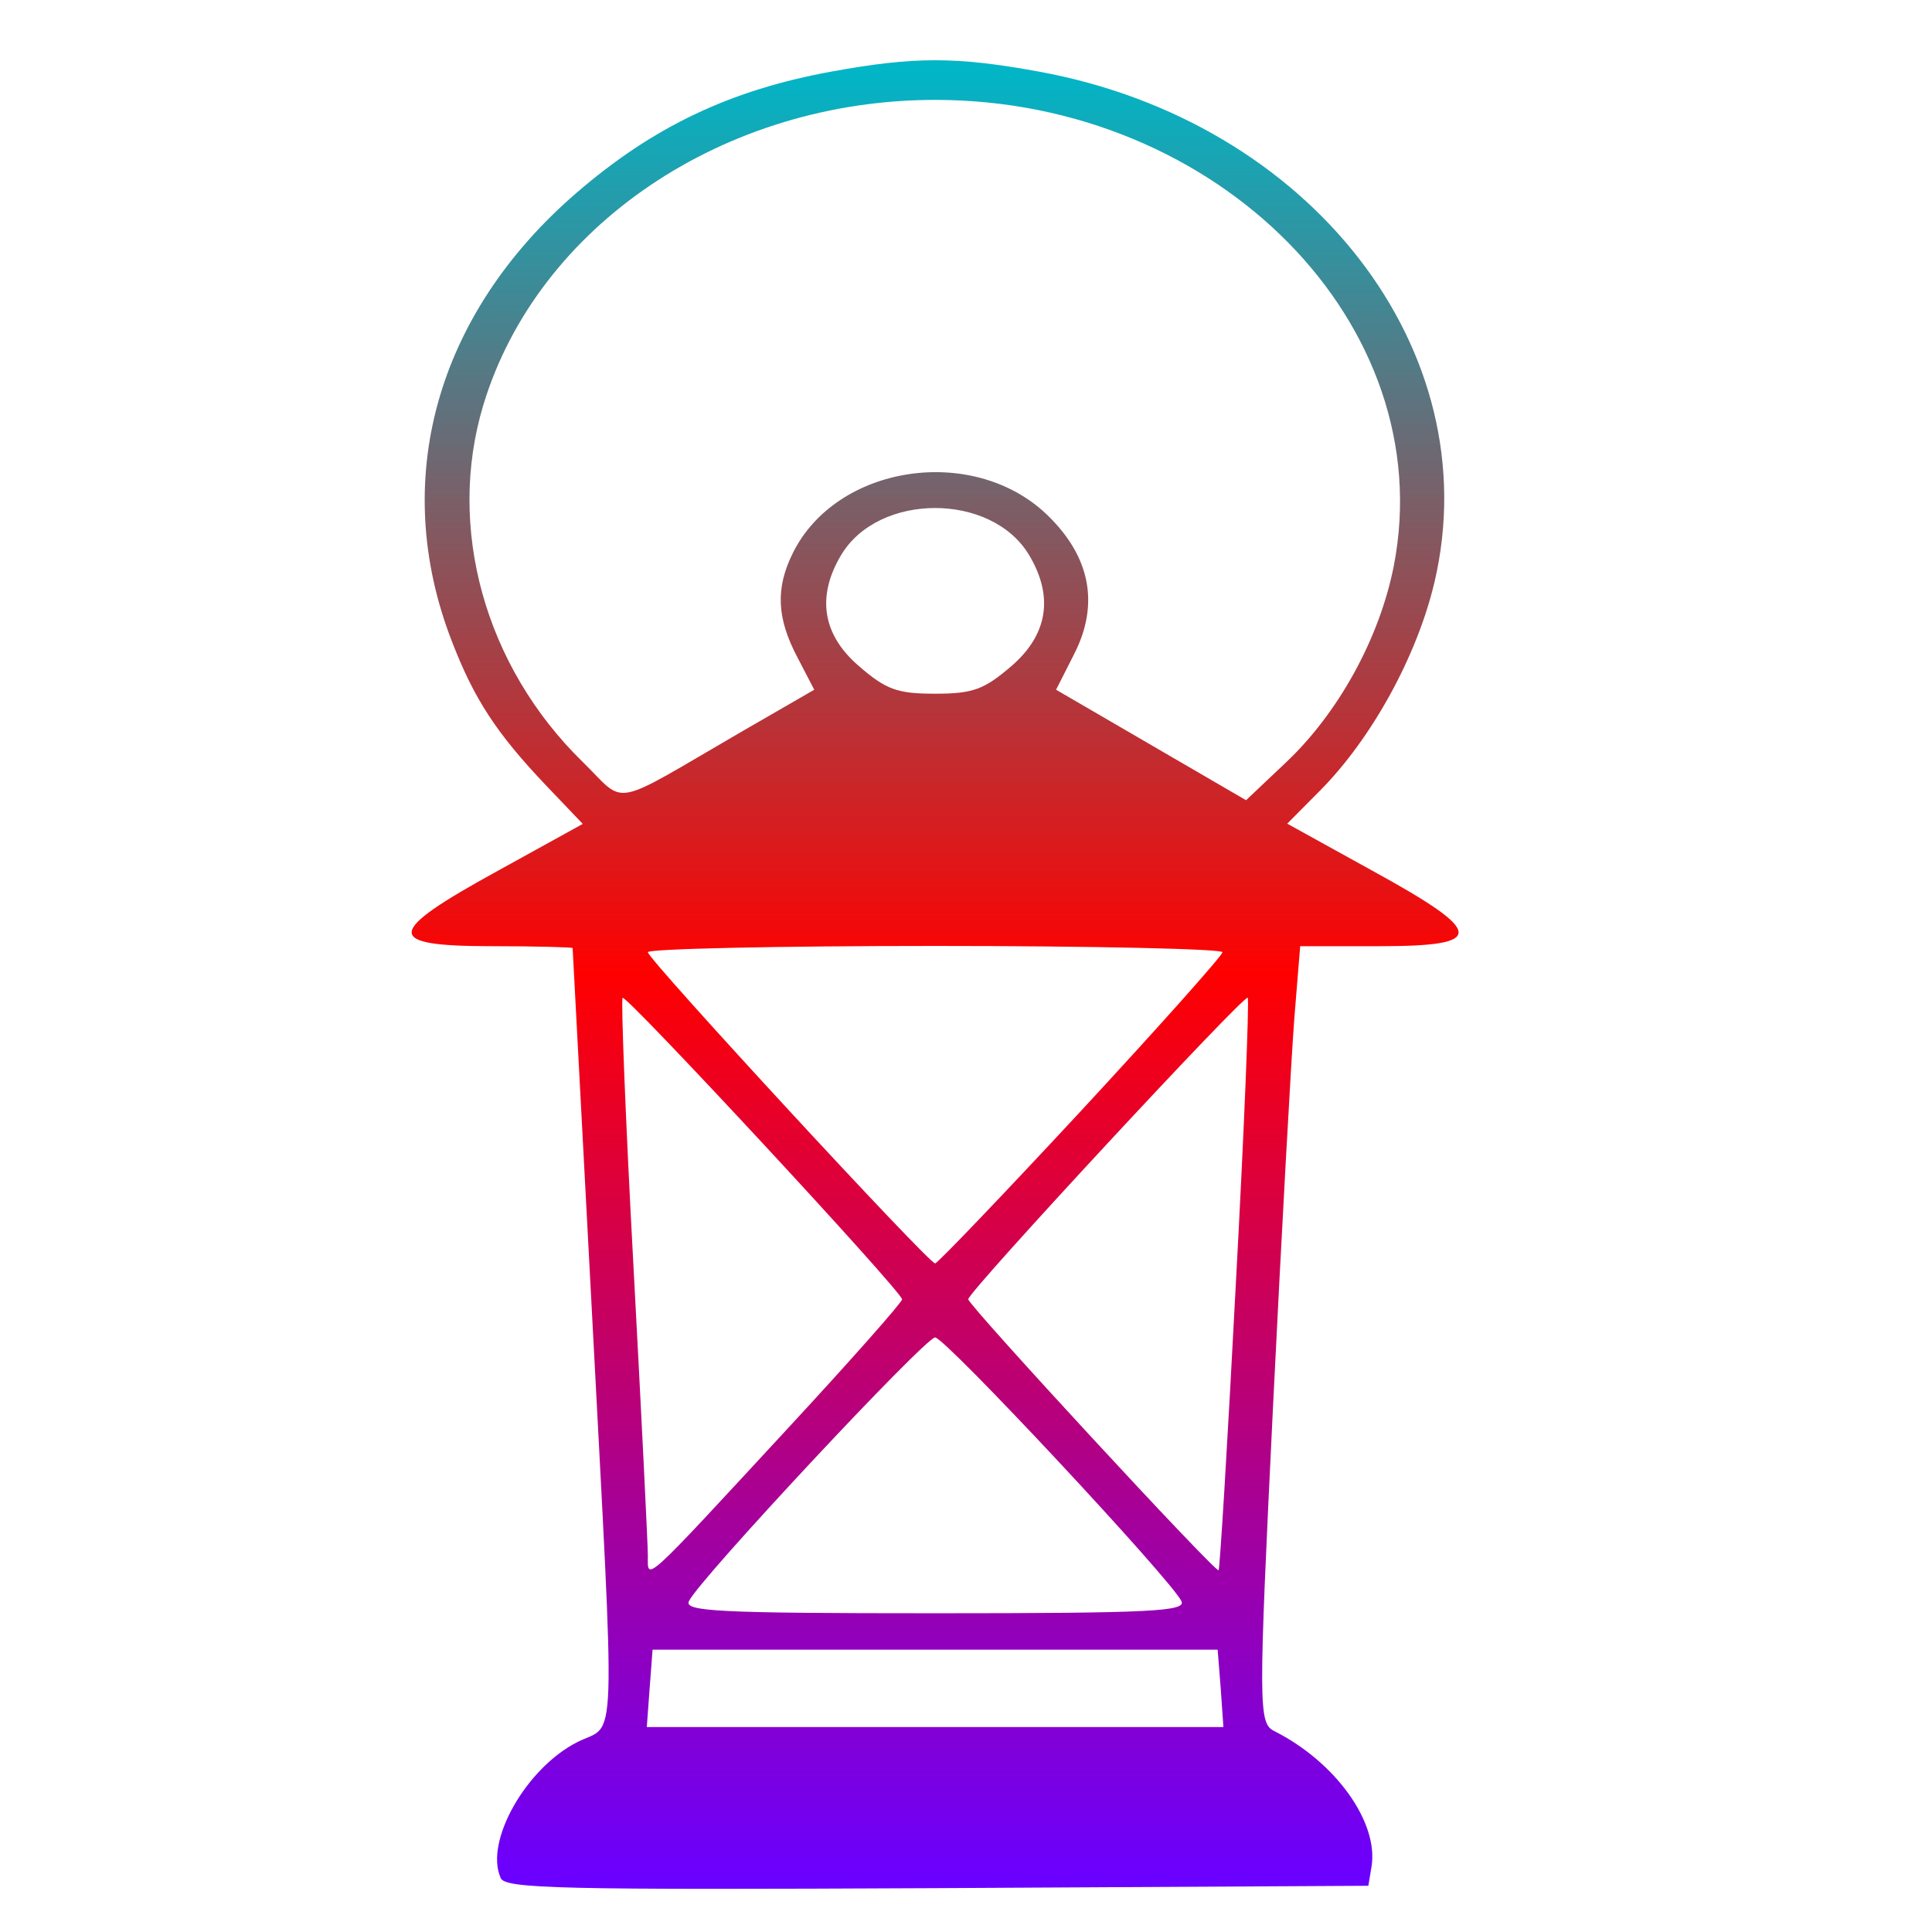 <svg xmlns="http://www.w3.org/2000/svg" xmlns:xlink="http://www.w3.org/1999/xlink" width="64" height="64" viewBox="0 0 64 64" version="1.1"><defs><linearGradient id="linear0" x1="0%" x2="0%" y1="0%" y2="100%"><stop offset="0%" style="stop-color:#00b6c7; stop-opacity:1"/><stop offset="50%" style="stop-color:#ff0000; stop-opacity:1"/><stop offset="100%" style="stop-color:#6a00ff; stop-opacity:1"/></linearGradient></defs><g id="surface1"><path style=" stroke:none;fill-rule:nonzero;fill:url(#linear0);" d="M 16.582 62.199 C 16.051 61.004 17.418 58.578 19.121 57.711 C 20.441 57.039 20.395 58.488 19.594 43.195 C 19.25 36.746 18.969 31.441 18.969 31.406 C 18.969 31.379 17.77 31.344 16.316 31.344 C 12.703 31.344 12.73 30.91 16.488 28.848 L 19.305 27.293 L 18.09 26.02 C 16.441 24.285 15.703 23.152 14.965 21.234 C 12.906 15.926 14.441 10.41 19.094 6.391 C 21.633 4.199 24.184 2.984 27.543 2.371 C 30.289 1.871 31.668 1.871 34.41 2.371 C 43.422 4.016 49.316 11.613 47.52 19.281 C 46.945 21.723 45.449 24.453 43.727 26.191 L 42.641 27.285 L 45.469 28.848 C 49.211 30.902 49.246 31.344 45.688 31.344 L 43.07 31.344 L 42.879 33.699 C 42.777 34.996 42.457 40.785 42.172 46.562 C 41.684 56.582 41.684 57.074 42.211 57.344 C 44.242 58.367 45.672 60.363 45.434 61.832 L 45.328 62.469 L 31.047 62.547 C 18.516 62.609 16.742 62.566 16.582 62.211 Z M 40.438 55.934 L 40.336 54.648 L 21.617 54.648 L 21.52 55.934 L 21.426 57.211 L 40.527 57.211 Z M 39.137 53.043 C 38.832 52.367 31.312 44.305 30.977 44.305 C 30.645 44.305 23.121 52.363 22.82 53.043 C 22.664 53.379 23.773 53.441 30.977 53.441 C 38.18 53.441 39.289 53.375 39.137 53.043 Z M 26.098 47.316 C 28.184 45.062 29.883 43.141 29.883 43.043 C 29.883 42.789 20.746 32.938 20.625 33.055 C 20.566 33.098 20.723 37.133 20.988 42.012 C 21.25 46.887 21.461 51.176 21.461 51.539 C 21.461 52.367 21.234 52.578 26.098 47.316 Z M 40.938 42.547 C 41.219 37.371 41.387 33.102 41.332 33.051 C 41.207 32.941 32.074 42.789 32.074 43.039 C 32.074 43.238 40.266 52.109 40.367 52.016 C 40.41 51.988 40.668 47.723 40.938 42.547 Z M 35.812 36.797 C 38.387 34.016 40.496 31.652 40.496 31.543 C 40.496 31.434 36.215 31.336 30.977 31.336 C 25.742 31.336 21.461 31.43 21.461 31.543 C 21.461 31.777 30.758 41.852 30.977 41.852 C 31.055 41.852 33.234 39.574 35.812 36.797 Z M 24.605 24.215 L 26.973 22.848 L 26.414 21.773 C 25.727 20.469 25.688 19.484 26.262 18.324 C 27.707 15.395 32.227 14.707 34.676 17.043 C 36.117 18.426 36.43 20.008 35.582 21.668 L 34.984 22.848 L 41.277 26.508 L 42.59 25.266 C 44.34 23.617 45.703 21.133 46.172 18.742 C 47.719 10.777 40.363 3.309 30.977 3.309 C 23.98 3.309 17.801 7.484 16.008 13.426 C 14.789 17.477 16.059 22.059 19.281 25.219 C 20.793 26.691 20.109 26.824 24.605 24.215 Z M 33.508 22.062 C 34.707 21.027 34.914 19.762 34.09 18.387 C 32.848 16.309 29.105 16.309 27.863 18.387 C 27.043 19.762 27.246 21.027 28.449 22.062 C 29.355 22.848 29.727 22.98 30.977 22.98 C 32.227 22.98 32.598 22.844 33.508 22.062 Z M 33.508 22.062 "/></g></svg>
